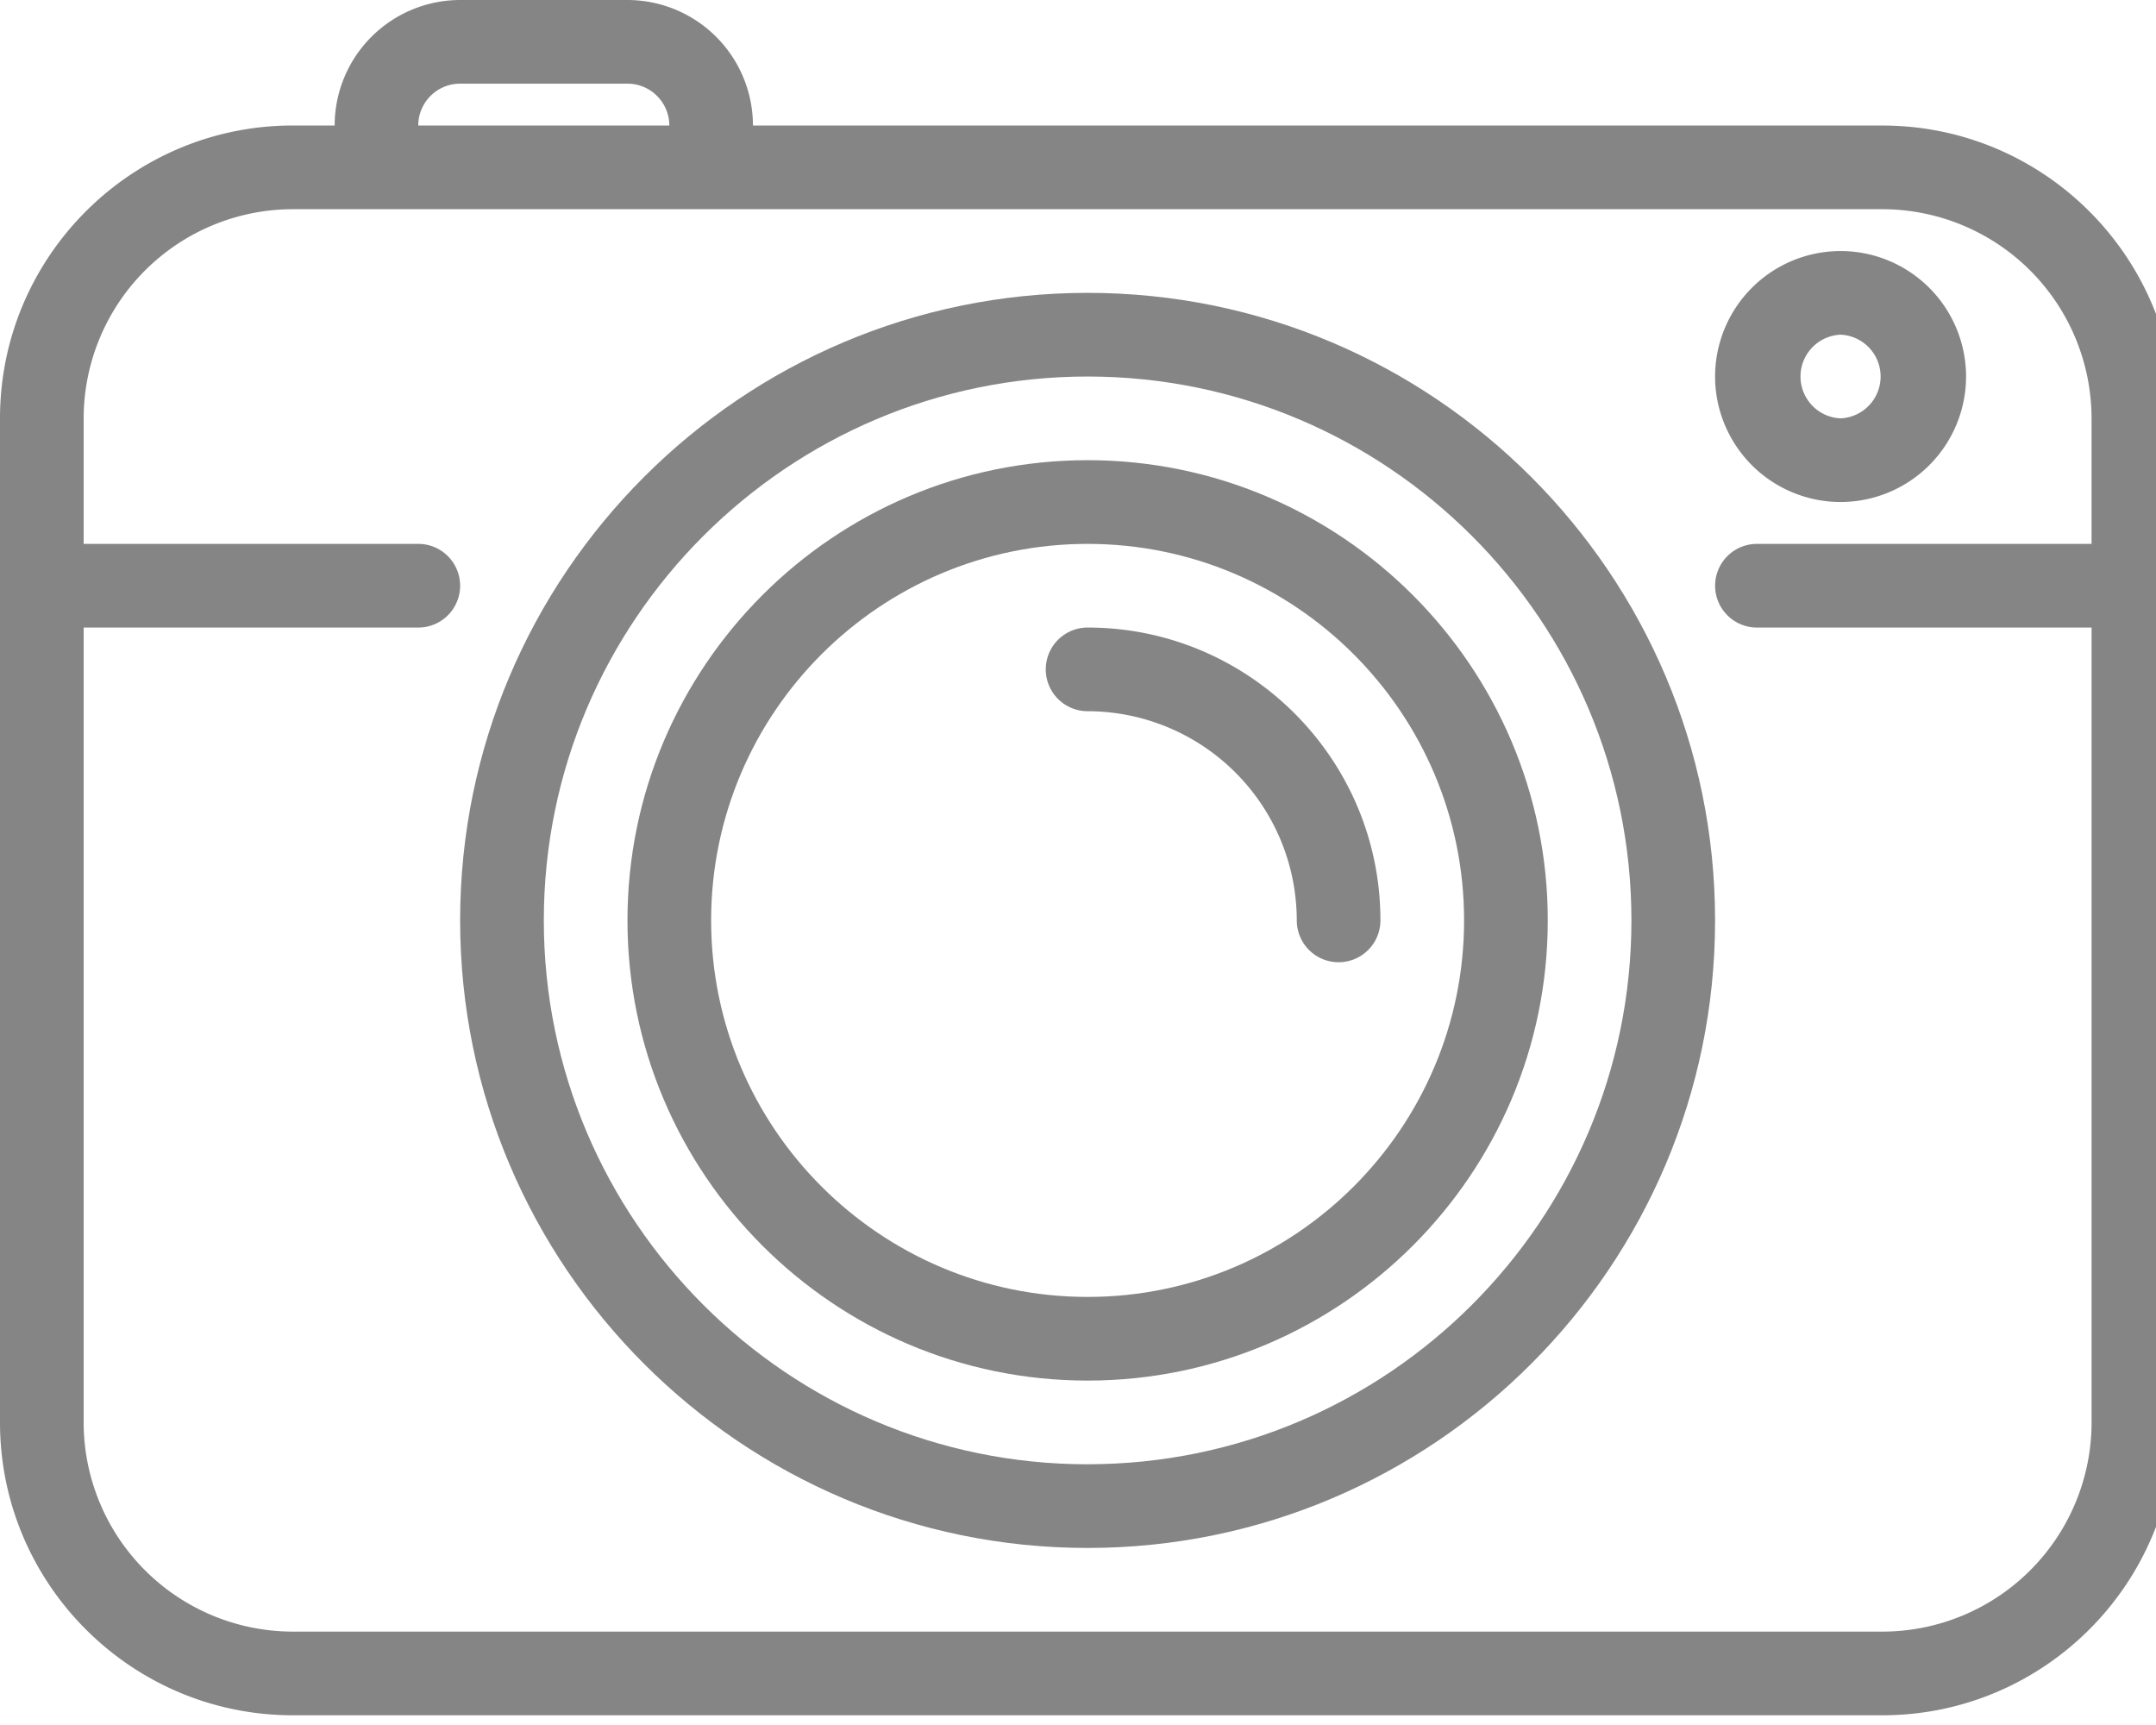<svg width="55" height="44" viewBox="0 0 55 44" xmlns="http://www.w3.org/2000/svg">
    <g fill="#858585" fill-rule="nonzero">
        <path d="M48.02 3.201H19.208A3.205 3.205 0 0 0 16.007 0h-4.269a3.205 3.205 0 0 0-3.201 3.201H7.47C3.35 3.201 0 6.552 0 10.671v25.611c0 4.119 3.35 7.47 7.47 7.47h40.55c4.12 0 7.47-3.351 7.47-7.47v-25.61c0-4.12-3.35-7.47-7.47-7.47zM11.738 2.134h4.269c.588 0 1.067.479 1.067 1.067H10.67c0-.588.479-1.067 1.067-1.067zM48.02 41.618H7.47a5.342 5.342 0 0 1-5.336-5.336V16.007h8.537a1.067 1.067 0 0 0 0-2.134H2.134V10.67A5.342 5.342 0 0 1 7.47 5.336h40.55a5.342 5.342 0 0 1 5.336 5.335v3.202H44.82a1.067 1.067 0 0 0 0 2.134h8.537v20.275a5.342 5.342 0 0 1-5.336 5.336z"/>
        <path d="M27.745 7.47c-8.826 0-16.007 7.18-16.007 16.007 0 8.826 7.181 16.007 16.007 16.007s16.007-7.181 16.007-16.007S36.572 7.47 27.745 7.47zm0 29.88c-7.65 0-13.872-6.224-13.872-13.873 0-7.65 6.223-13.873 13.872-13.873 7.65 0 13.873 6.223 13.873 13.873 0 7.65-6.223 13.872-13.873 13.872z"/>
        <path d="M27.745 11.738c-6.472 0-11.738 5.266-11.738 11.739 0 6.472 5.266 11.738 11.738 11.738 6.473 0 11.739-5.266 11.739-11.738 0-6.473-5.266-11.739-11.739-11.739zm0 21.343c-5.296 0-9.604-4.309-9.604-9.604 0-5.296 4.308-9.604 9.604-9.604 5.296 0 9.604 4.308 9.604 9.604 0 5.295-4.308 9.604-9.604 9.604z"/>
        <path d="M27.745 16.007a1.067 1.067 0 0 0 0 2.134 5.342 5.342 0 0 1 5.336 5.336 1.067 1.067 0 0 0 2.134 0c0-4.12-3.35-7.47-7.47-7.47zM46.953 12.805a3.205 3.205 0 0 0 3.202-3.2 3.205 3.205 0 0 0-3.202-3.202 3.205 3.205 0 0 0-3.201 3.201 3.205 3.205 0 0 0 3.201 3.201zm0-4.268a1.068 1.068 0 0 1 0 2.134 1.068 1.068 0 0 1 0-2.134z"/>
    </g>
</svg>

